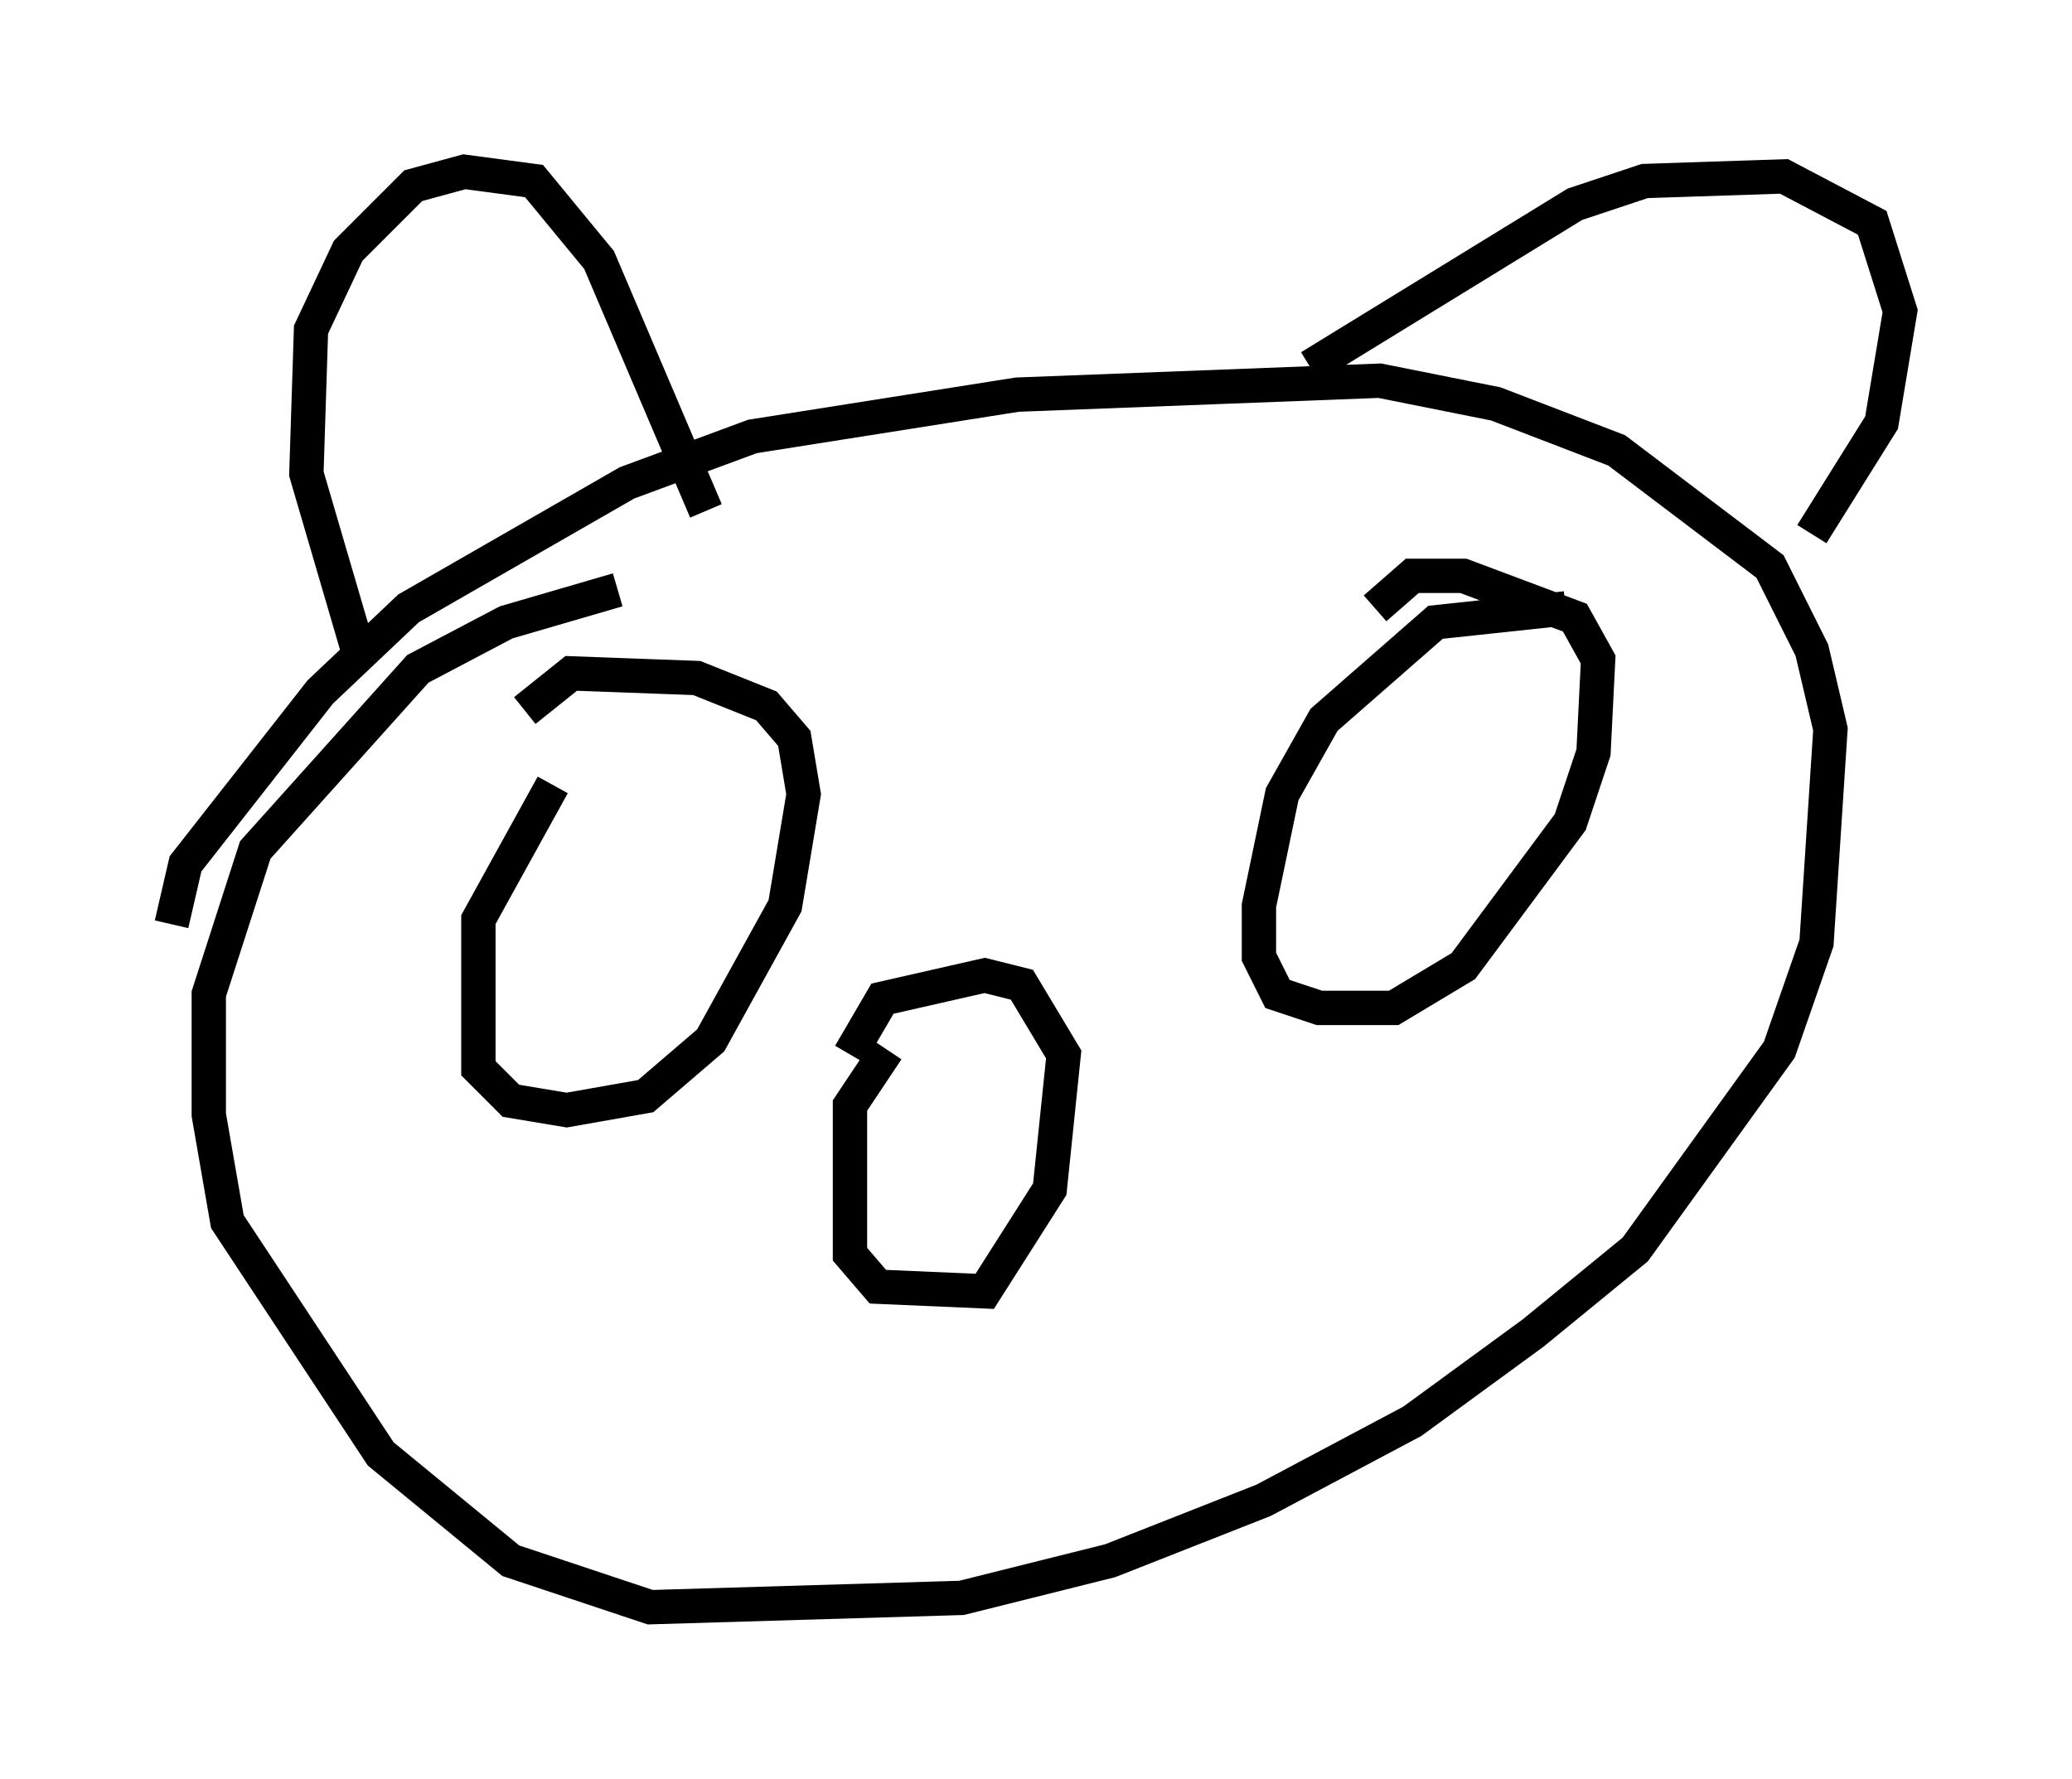 <?xml version="1.0" encoding="utf-8" ?>
<svg baseProfile="full" height="51.813" version="1.1" width="60.338" xmlns="http://www.w3.org/2000/svg" xmlns:ev="http://www.w3.org/2001/xml-events" xmlns:xlink="http://www.w3.org/1999/xlink"><defs /><rect fill="white" height="51.813" width="60.338" x="0" y="0" /><path d="M17.72, 21.238 m-1.624, 1.624 l-2.165, 3.924 0.0, 4.33 l0.947, 0.947 1.624, 0.271 l2.3, -0.406 1.894, -1.624 l2.165, -3.924 0.541, -3.248 l-0.271, -1.624 -0.812, -0.947 l-2.03, -0.812 -3.654, -0.135 l-1.353, 1.083 m30.311, -2.977 l-3.789, 0.406 -3.248, 2.842 l-1.218, 2.165 -0.677, 3.248 l0.0, 1.488 0.541, 1.083 l1.218, 0.406 2.165, 0.0 l2.03, -1.218 3.112, -4.195 l0.677, -2.03 0.135, -2.706 l-0.677, -1.218 -3.248, -1.218 l-1.488, 0.0 -1.083, 0.947 m-35.047, 9.202 l0.406, -1.759 3.924, -5.007 l2.571, -2.436 6.36, -3.654 l3.654, -1.353 7.713, -1.218 l10.555, -0.406 3.383, 0.677 l3.518, 1.353 4.465, 3.383 l1.218, 2.436 0.541, 2.3 l-0.406, 6.225 -1.083, 3.112 l-4.195, 5.819 -2.977, 2.436 l-3.518, 2.571 -4.33, 2.3 l-4.465, 1.759 -4.33, 1.083 l-9.066, 0.271 -4.059, -1.353 l-3.789, -3.112 -4.465, -6.766 l-0.541, -3.112 0.0, -3.518 l1.353, -4.195 4.736, -5.277 l2.571, -1.353 3.248, -0.947 m-7.442, 2.165 l-1.624, -5.548 0.135, -4.195 l1.083, -2.3 1.894, -1.894 l1.488, -0.406 2.03, 0.271 l1.894, 2.3 3.112, 7.307 m17.591, -4.195 l7.713, -4.736 2.03, -0.677 l4.059, -0.135 2.571, 1.353 l0.812, 2.571 -0.541, 3.248 l-2.03, 3.248 m-26.928, 15.02 l-1.083, 1.624 0.0, 4.33 l0.812, 0.947 3.112, 0.135 l1.894, -2.977 0.406, -3.924 l-1.218, -2.03 -1.083, -0.271 l-2.977, 0.677 -0.947, 1.624 " fill="none" stroke="black" stroke-width="1" /></svg>